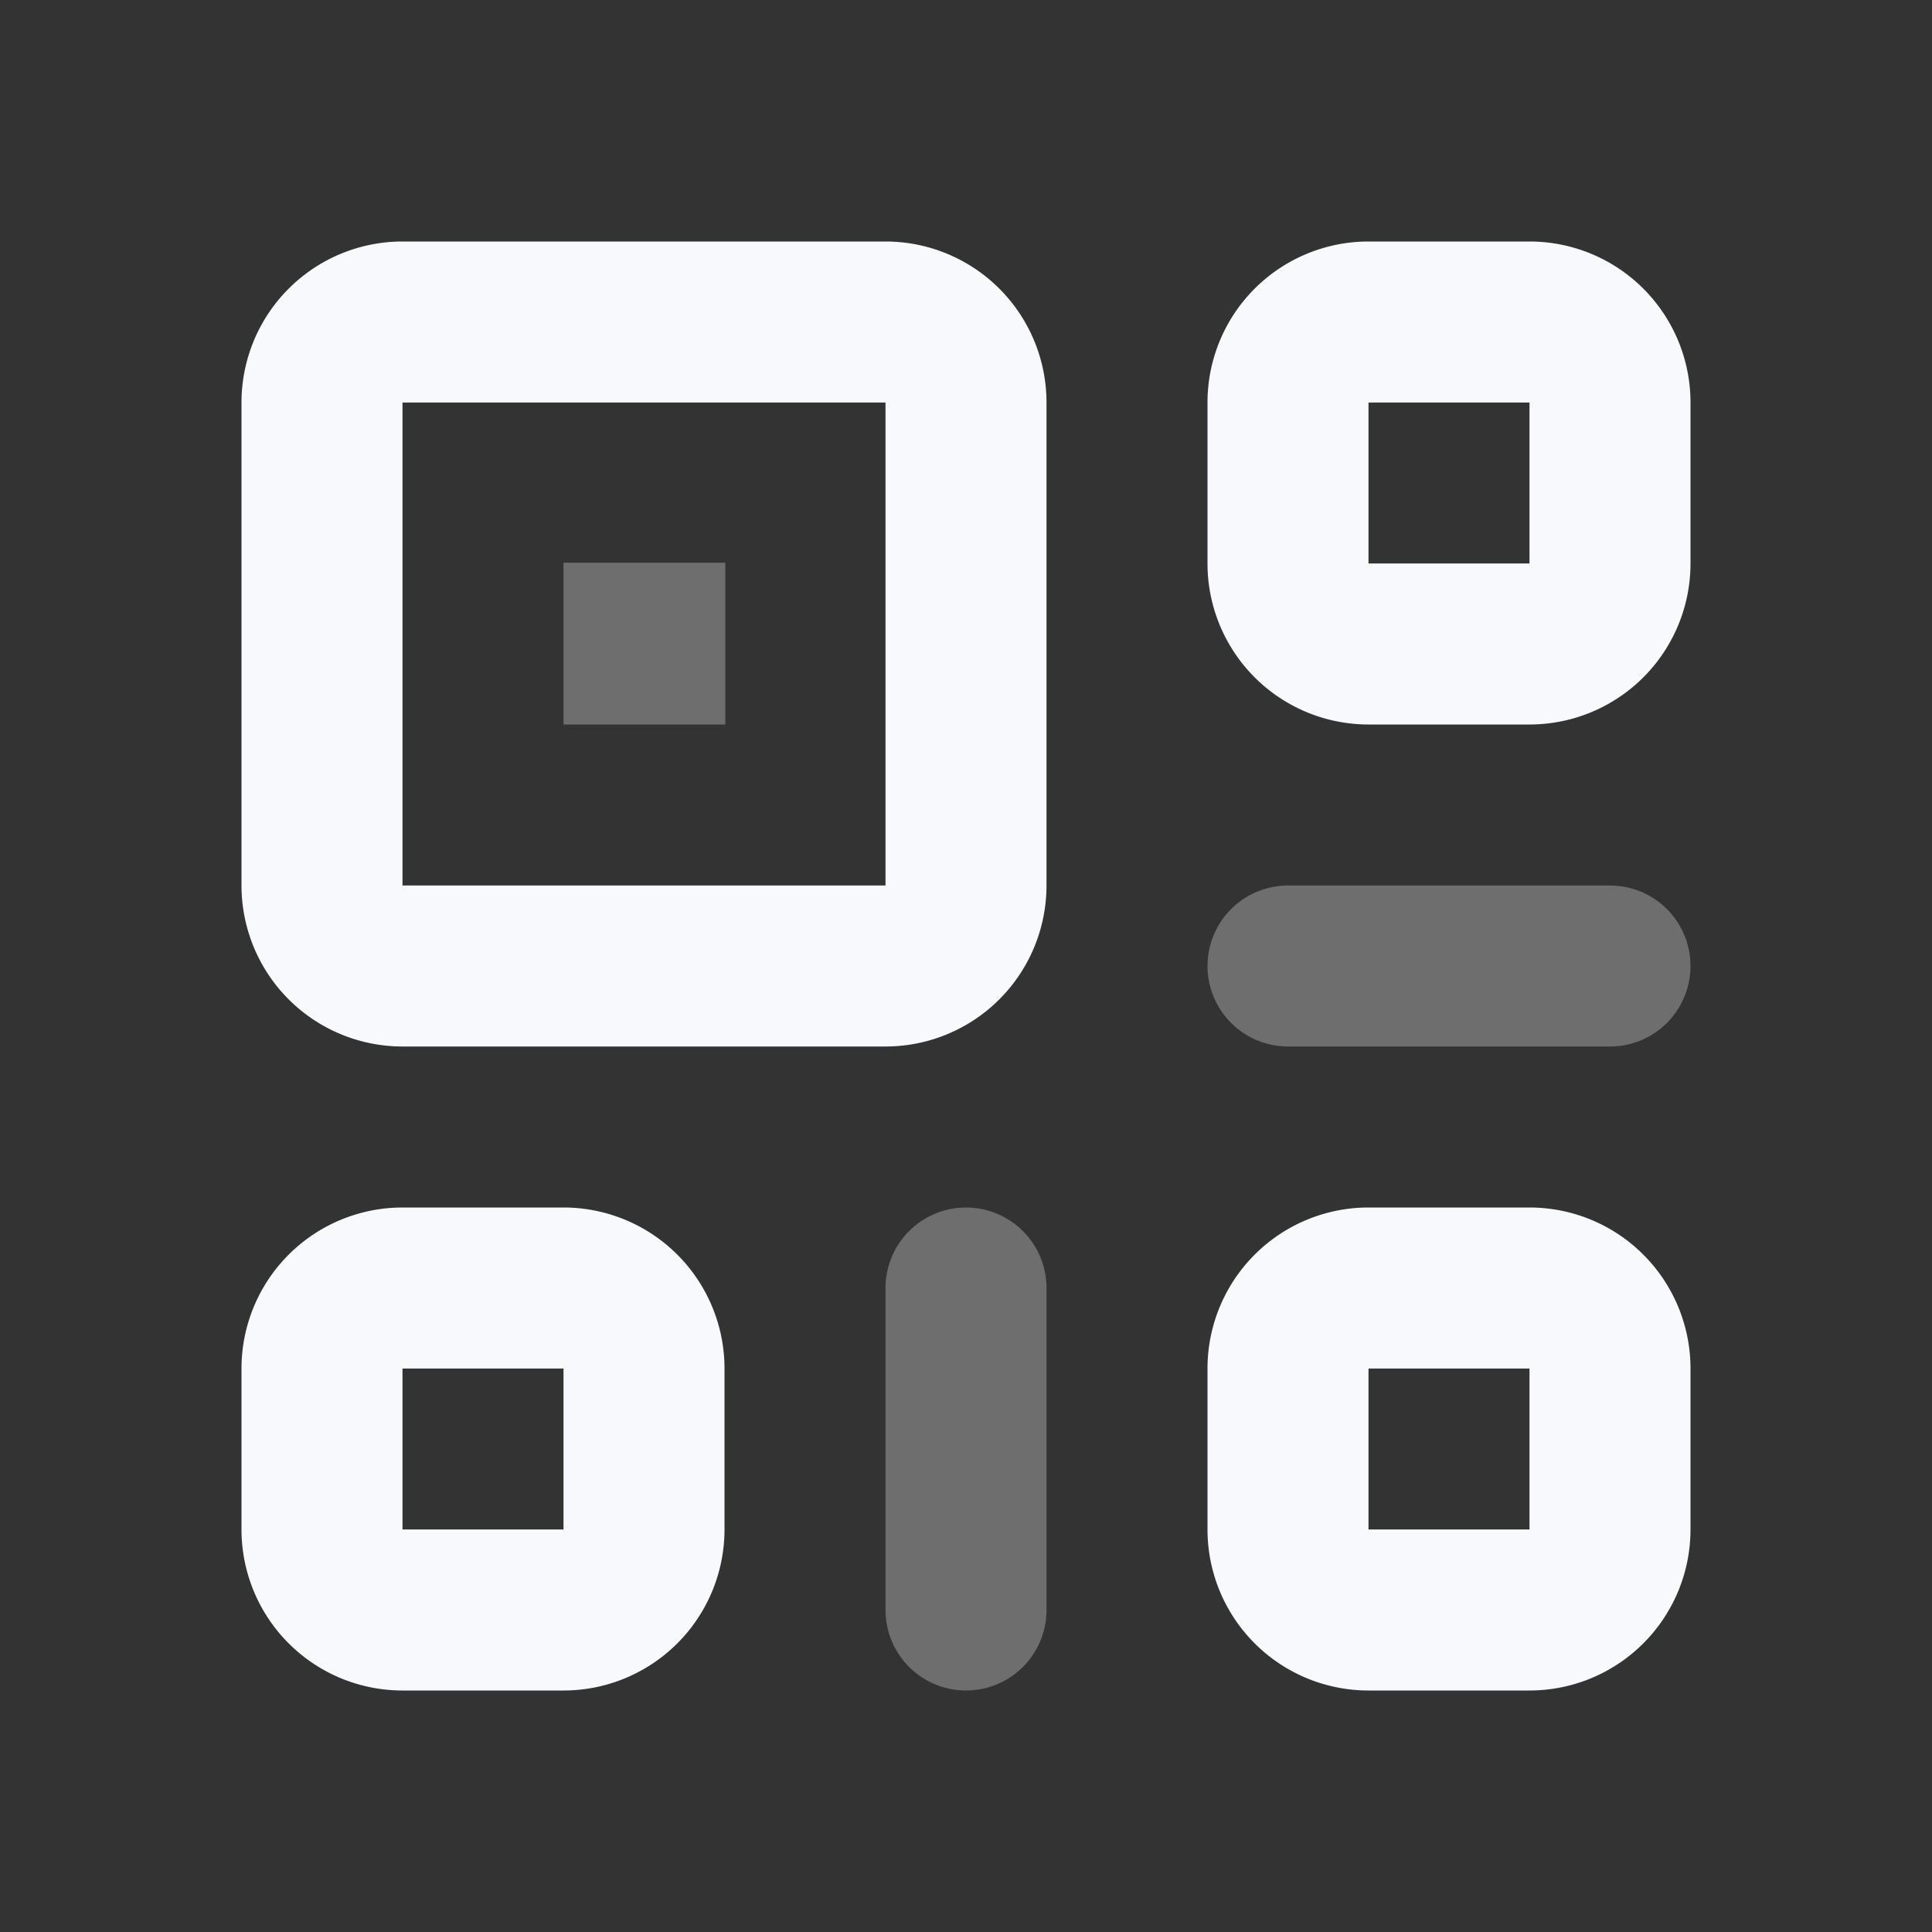 <svg xmlns="http://www.w3.org/2000/svg" width="24" height="24" fill="none"><rect width="100%" height="100%" fill="#333333" stroke="none"/><path stroke="#F7F9FC" stroke-linecap="round" stroke-width="2" d="M16 12h4m-8 4v4M8 7.99h.01V8H8z" opacity=".3"/><path stroke="#F7F9FC" stroke-linejoin="round" stroke-width="2" d="M20 5a1 1 0 0 0-1-1h-2a1 1 0 0 0-1 1v2a1 1 0 0 0 1 1h2a1 1 0 0 0 1-1zM12 5a1 1 0 0 0-1-1H5a1 1 0 0 0-1 1v6a1 1 0 0 0 1 1h6a1 1 0 0 0 1-1zM8 17a1 1 0 0 0-1-1H5a1 1 0 0 0-1 1v2a1 1 0 0 0 1 1h2a1 1 0 0 0 1-1zM20 17a1 1 0 0 0-1-1h-2a1 1 0 0 0-1 1v2a1 1 0 0 0 1 1h2a1 1 0 0 0 1-1z"/></svg>